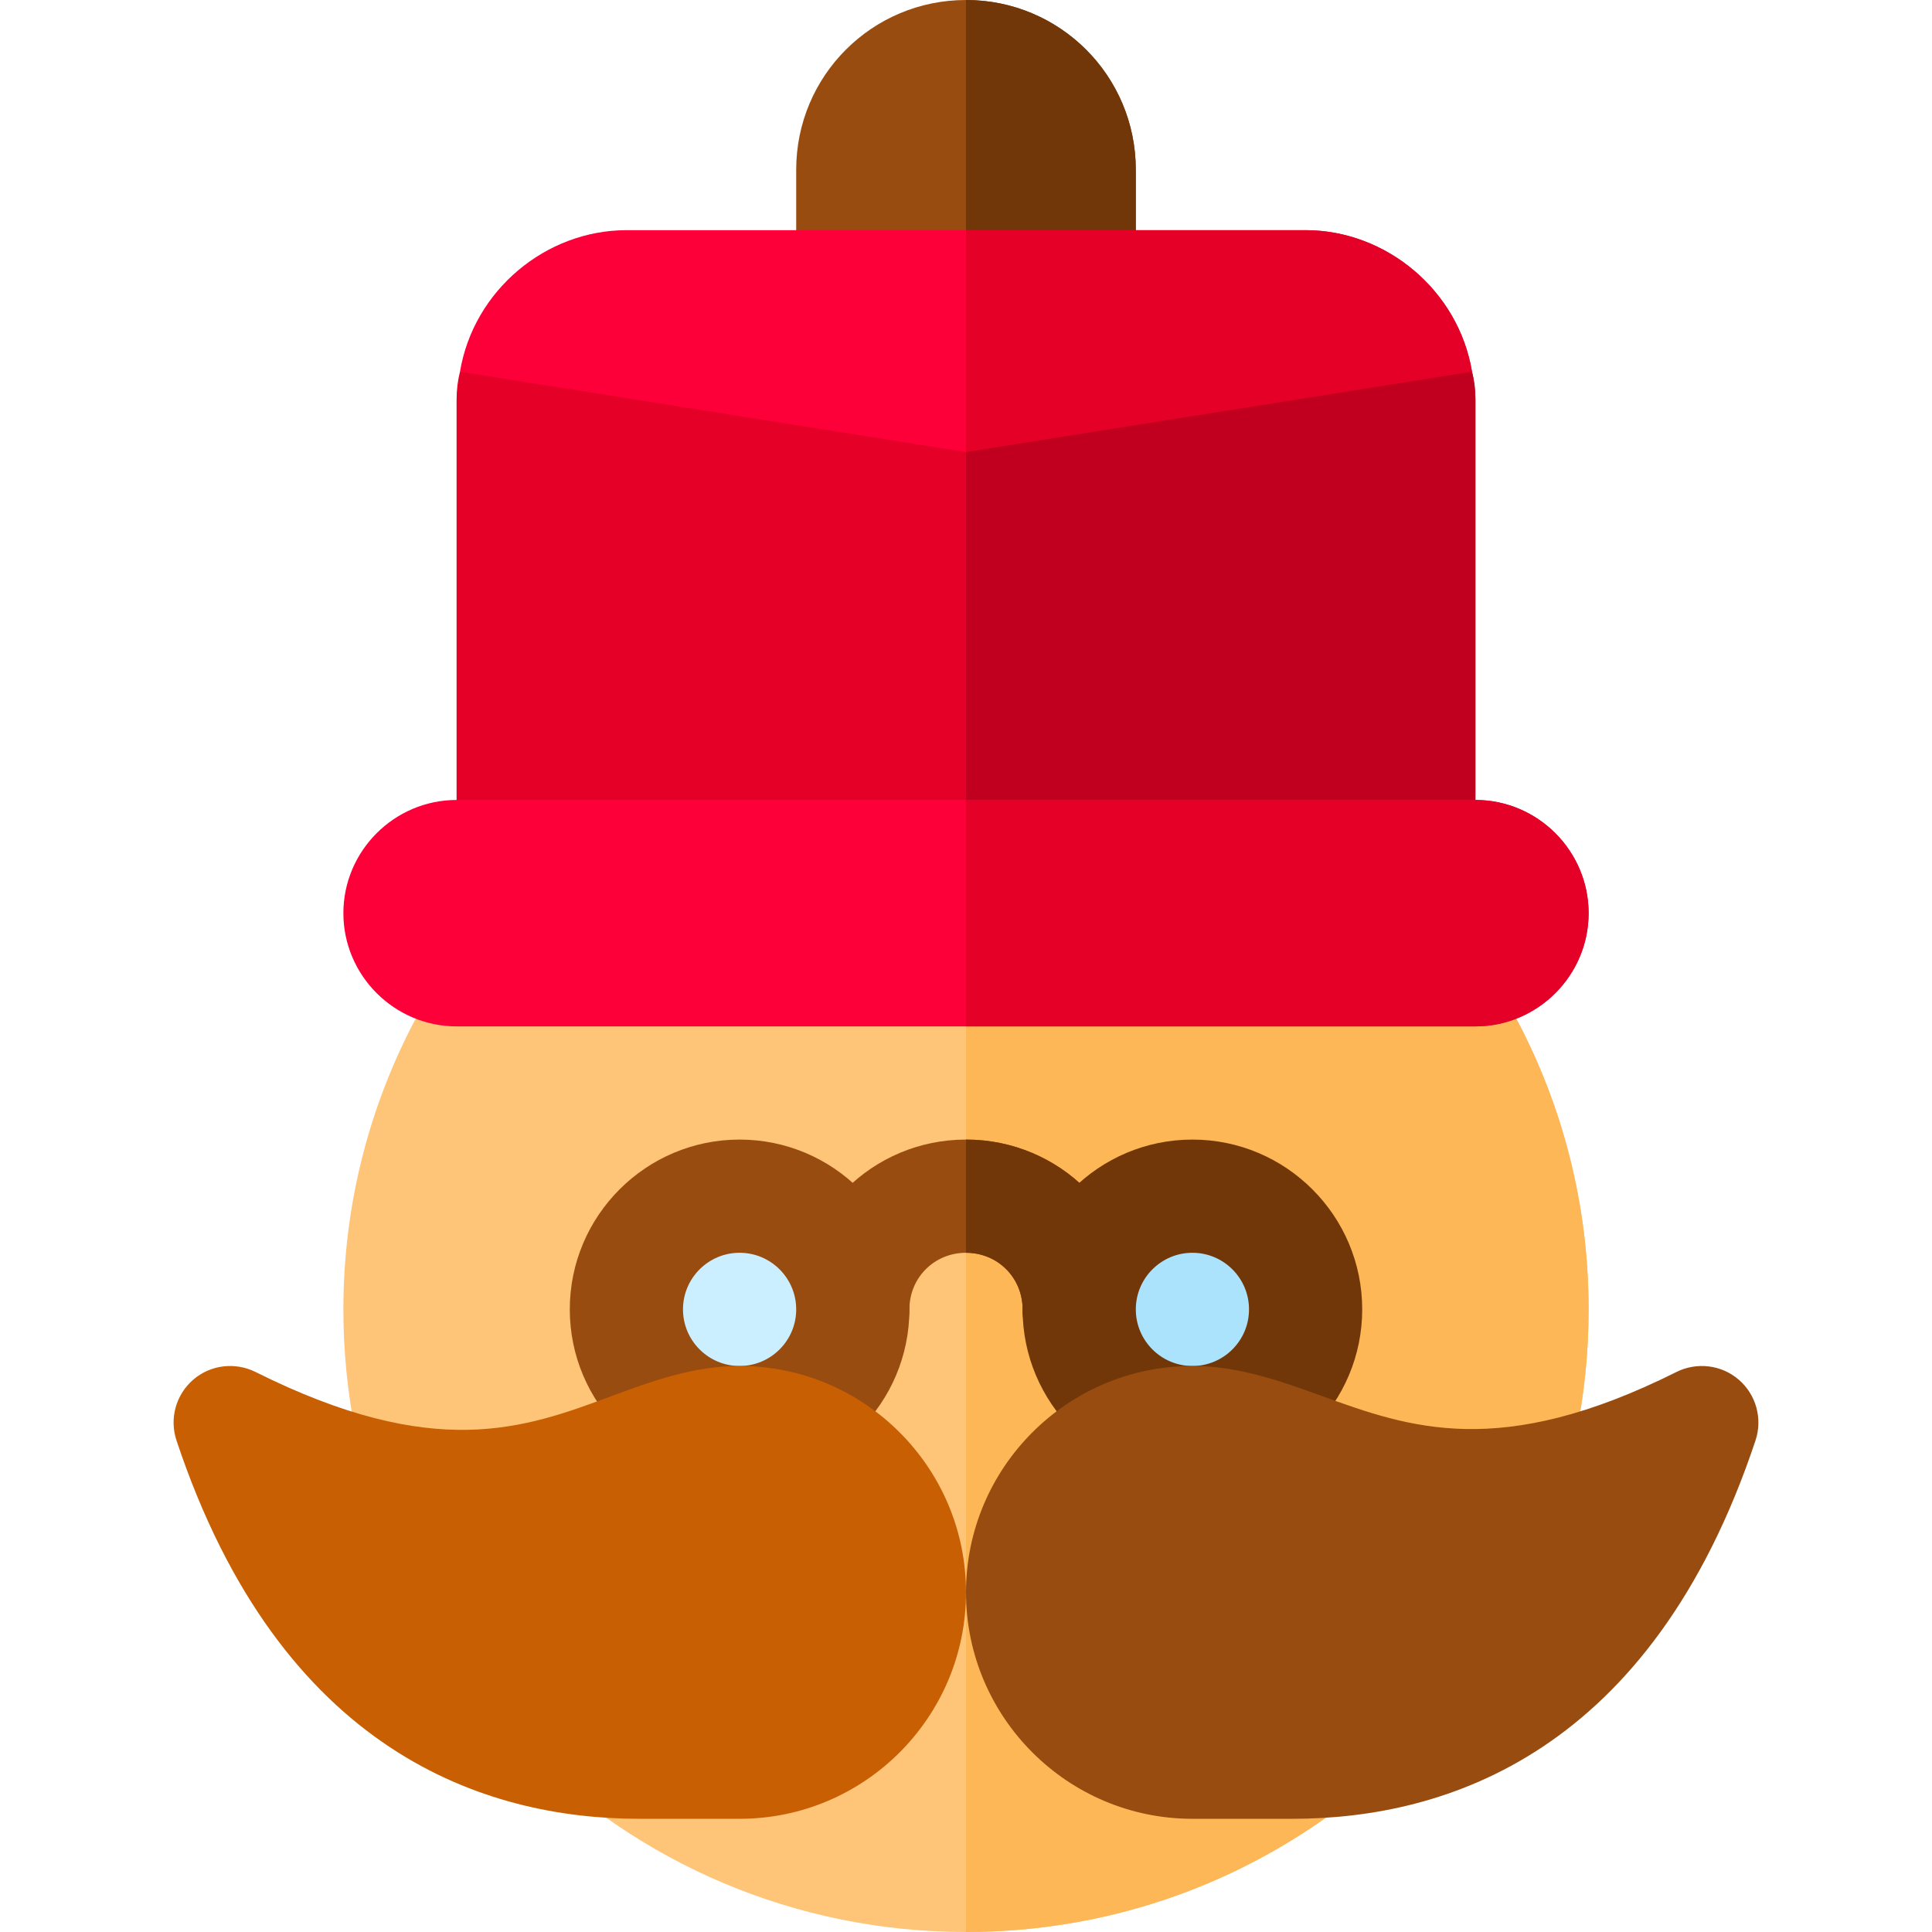 <?xml version="1.0" encoding="iso-8859-1"?>
<!-- Generator: Adobe Illustrator 19.0.0, SVG Export Plug-In . SVG Version: 6.00 Build 0)  -->
<svg version="1.1" id="Layer_1" xmlns="http://www.w3.org/2000/svg" xmlns:xlink="http://www.w3.org/1999/xlink" x="0px" y="0px"
	 viewBox="0 0 512 512" style="enable-background:new 0 0 512 512;" xml:space="preserve">
<g>
	<path style="fill:#FEC478;" d="M421,347c0,91.199-73.801,165-165,165S91,438.199,91,347c0-55.8,27.9-105,70.201-135h189.598
		C393.1,242,421,291.2,421,347z"/>
	<path style="fill:#FEB756;" d="M421,347c0,91.199-73.801,165-165,165V212h94.799C393.1,242,421,291.2,421,347z"/>
	<path style="fill:#994C0F;" d="M256,0c-24.901,0-45,20.099-45,45v31c0,8.399,6.599,15,15,15h60c8.401,0,15-6.601,15-15V45
		C301,20.099,280.901,0,256,0z"/>
	<path style="fill:#713708;" d="M301,45v31c0,8.399-6.599,15-15,15h-30V0C280.901,0,301,20.099,301,45z"/>
	<path style="fill:#994C0F;" d="M301,347c0,8.399-6.599,15-15,15s-15-6.601-15-15c0-8.401-6.599-15-15-15s-15,6.599-15,15
		c0,8.399-6.599,15-15,15s-15-6.601-15-15c0-24.901,20.099-45,45-45S301,322.099,301,347z"/>
	<path style="fill:#FD003A;" d="M390.099,98.5L261.7,149.799C259.9,150.7,257.8,151,256,151s-3.9-0.3-5.7-1.201L121.901,98.5
		C125.501,76.899,144.699,61,166,61h180C367.301,61,386.499,76.899,390.099,98.5z"/>
	<path style="fill:#E50027;" d="M391,106v121c0,8.399-6.599,15-15,15H136c-8.401,0-15-6.601-15-15V106c0-2.701,0.3-5.101,0.901-7.5
		L256,119.799L390.099,98.5C390.7,100.899,391,103.299,391,106z"/>
	<path style="fill:#E50027;" d="M390.099,98.5L261.7,149.799C259.9,150.7,257.8,151,256,151V61h90
		C367.301,61,386.499,76.899,390.099,98.5z"/>
	<path style="fill:#C1001F;" d="M391,106v121c0,8.399-6.599,15-15,15H256V119.799L390.099,98.5C390.7,100.899,391,103.299,391,106z"
		/>
	<path style="fill:#713708;" d="M301,347c0,8.399-6.599,15-15,15s-15-6.601-15-15c0-8.401-6.599-15-15-15v-30
		C280.901,302,301,322.099,301,347z"/>
	<path style="fill:#FD003A;" d="M421,242c0,16.5-13.5,30-30,30H121c-16.5,0-30-13.5-30-30s13.5-30,30-30h270
		C407.5,212,421,225.5,421,242z"/>
	<path style="fill:#E50027;" d="M421,242c0,16.5-13.5,30-30,30H256v-60h135C407.5,212,421,225.5,421,242z"/>
	<path style="fill:#713708;" d="M316,392c-24.814,0-45-20.186-45-45s20.186-45,45-45s45,20.186,45,45S340.814,392,316,392z"/>
	<path style="fill:#ACE3FC;" d="M316,362c-8.276,0-15-6.724-15-15s6.724-15,15-15s15,6.724,15,15S324.276,362,316,362z"/>
	<path style="fill:#994C0F;" d="M196,392c-24.814,0-45-20.186-45-45s20.186-45,45-45s45,20.186,45,45S220.814,392,196,392z"/>
	<path style="fill:#CCEFFF;" d="M196,362c-8.276,0-15-6.724-15-15s6.724-15,15-15s15,6.724,15,15S204.276,362,196,362z"/>
	<path style="fill:#C85F03;" d="M196,482h-26.514c-40.737,0-95.098-17.388-122.71-100.254c-1.919-5.757-0.19-12.1,4.395-16.084
		c4.585-3.999,11.133-4.761,16.538-2.08c47.505,23.745,71.177,14.985,94.116,6.489C172.548,366.102,183.622,362,196,362
		c33.091,0,60,26.909,60,60S229.091,482,196,482z"/>
	<path style="fill:#994C0F;" d="M342.514,482H316c-33.091,0-60-26.909-60-60s26.909-60,60-60c12.319,0,23.481,4.043,34.263,7.939
		c23.218,8.408,47.168,17.08,94.028-6.357c5.391-2.681,11.938-1.919,16.538,2.08c4.585,3.984,6.313,10.327,4.395,16.084
		C437.611,464.612,383.251,482,342.514,482z"/>
</g>
<g>
</g>
<g>
</g>
<g>
</g>
<g>
</g>
<g>
</g>
<g>
</g>
<g>
</g>
<g>
</g>
<g>
</g>
<g>
</g>
<g>
</g>
<g>
</g>
<g>
</g>
<g>
</g>
<g>
</g>
</svg>
